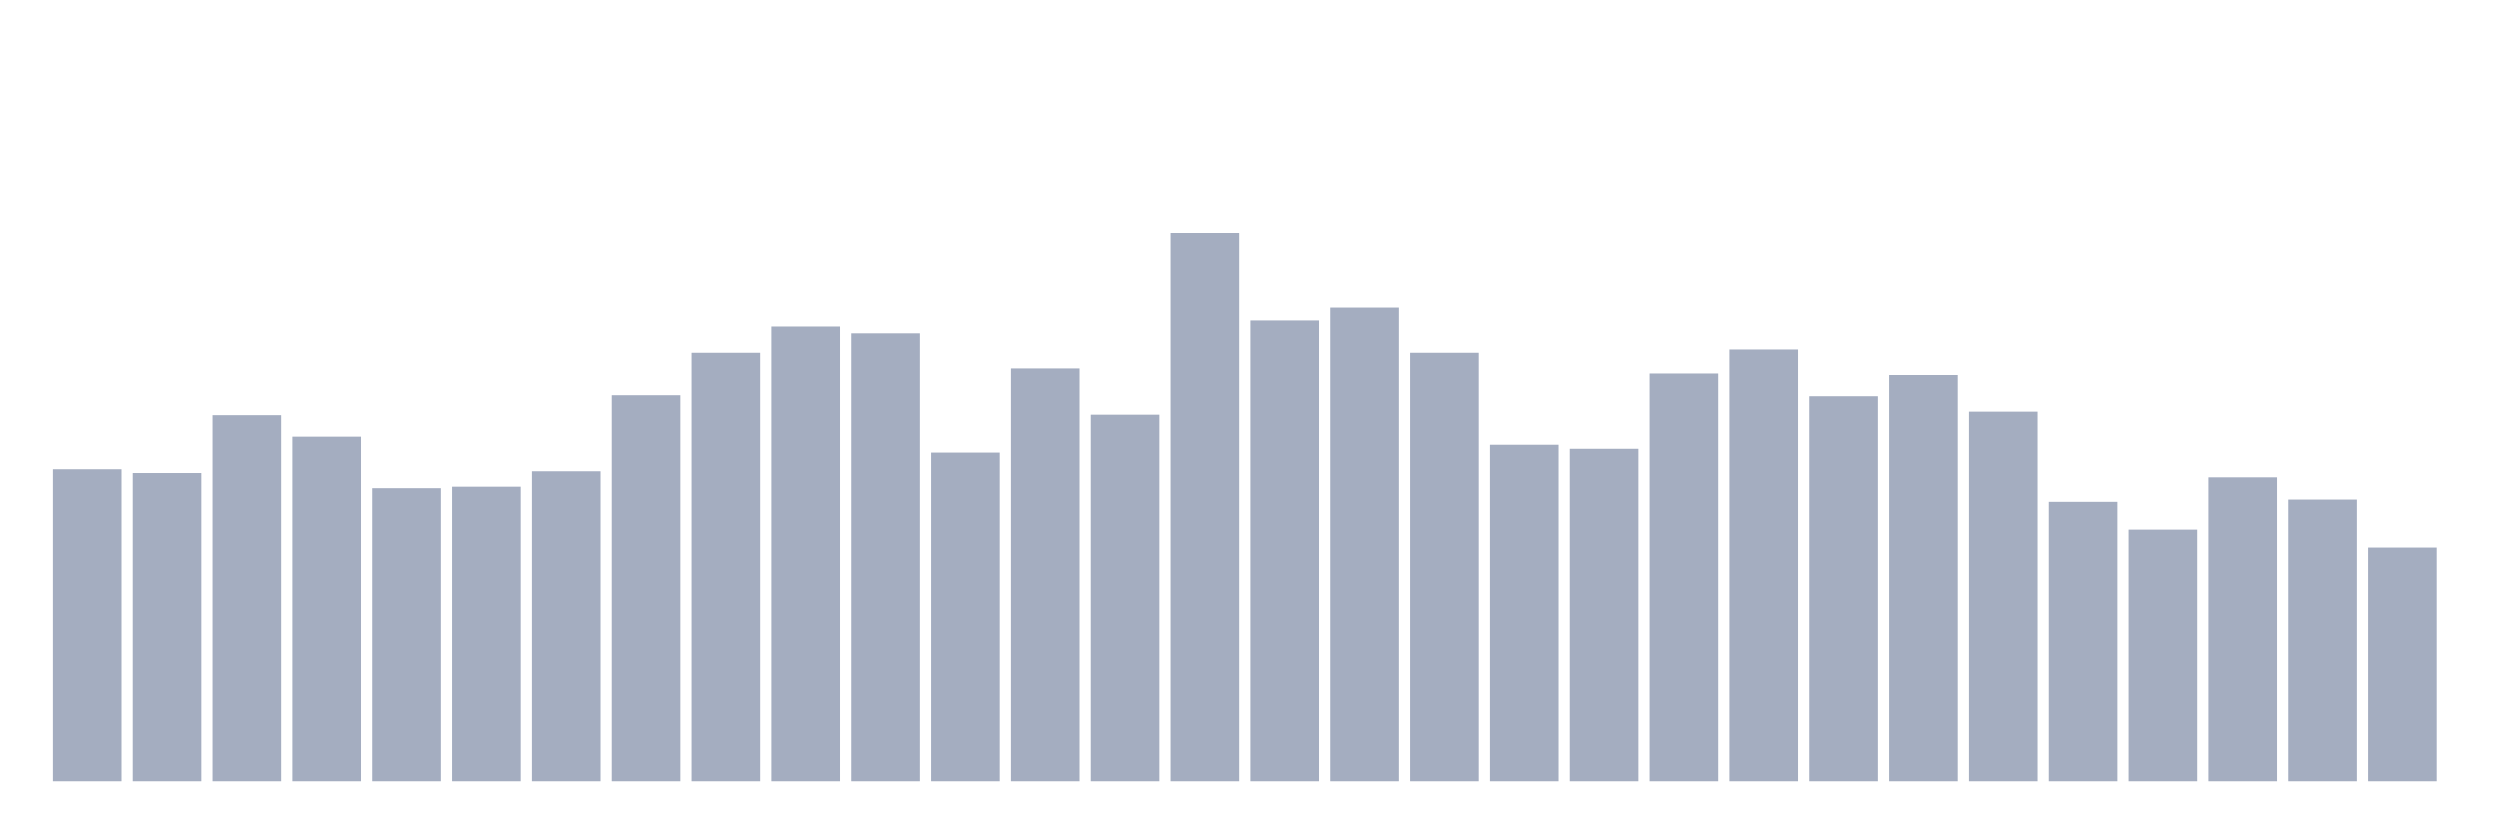 <svg xmlns="http://www.w3.org/2000/svg" viewBox="0 0 480 160"><g transform="translate(10,10)"><rect class="bar" x="0.153" width="13.175" y="80.092" height="59.908" fill="rgb(164,173,192)"></rect><rect class="bar" x="15.482" width="13.175" y="80.82" height="59.18" fill="rgb(164,173,192)"></rect><rect class="bar" x="30.81" width="13.175" y="69.711" height="70.289" fill="rgb(164,173,192)"></rect><rect class="bar" x="46.138" width="13.175" y="73.835" height="66.165" fill="rgb(164,173,192)"></rect><rect class="bar" x="61.466" width="13.175" y="83.73" height="56.27" fill="rgb(164,173,192)"></rect><rect class="bar" x="76.794" width="13.175" y="83.439" height="56.561" fill="rgb(164,173,192)"></rect><rect class="bar" x="92.123" width="13.175" y="80.48" height="59.52" fill="rgb(164,173,192)"></rect><rect class="bar" x="107.451" width="13.175" y="65.879" height="74.121" fill="rgb(164,173,192)"></rect><rect class="bar" x="122.779" width="13.175" y="57.73" height="82.27" fill="rgb(164,173,192)"></rect><rect class="bar" x="138.107" width="13.175" y="52.685" height="87.315" fill="rgb(164,173,192)"></rect><rect class="bar" x="153.436" width="13.175" y="53.995" height="86.005" fill="rgb(164,173,192)"></rect><rect class="bar" x="168.764" width="13.175" y="76.891" height="63.109" fill="rgb(164,173,192)"></rect><rect class="bar" x="184.092" width="13.175" y="60.737" height="79.263" fill="rgb(164,173,192)"></rect><rect class="bar" x="199.42" width="13.175" y="69.614" height="70.386" fill="rgb(164,173,192)"></rect><rect class="bar" x="214.748" width="13.175" y="34.737" height="105.263" fill="rgb(164,173,192)"></rect><rect class="bar" x="230.077" width="13.175" y="51.521" height="88.479" fill="rgb(164,173,192)"></rect><rect class="bar" x="245.405" width="13.175" y="49.047" height="90.953" fill="rgb(164,173,192)"></rect><rect class="bar" x="260.733" width="13.175" y="57.73" height="82.27" fill="rgb(164,173,192)"></rect><rect class="bar" x="276.061" width="13.175" y="75.387" height="64.613" fill="rgb(164,173,192)"></rect><rect class="bar" x="291.39" width="13.175" y="76.163" height="63.837" fill="rgb(164,173,192)"></rect><rect class="bar" x="306.718" width="13.175" y="61.707" height="78.293" fill="rgb(164,173,192)"></rect><rect class="bar" x="322.046" width="13.175" y="57.099" height="82.901" fill="rgb(164,173,192)"></rect><rect class="bar" x="337.374" width="13.175" y="66.073" height="73.927" fill="rgb(164,173,192)"></rect><rect class="bar" x="352.702" width="13.175" y="61.999" height="78.001" fill="rgb(164,173,192)"></rect><rect class="bar" x="368.031" width="13.175" y="69.032" height="70.968" fill="rgb(164,173,192)"></rect><rect class="bar" x="383.359" width="13.175" y="86.35" height="53.65" fill="rgb(164,173,192)"></rect><rect class="bar" x="398.687" width="13.175" y="91.686" height="48.314" fill="rgb(164,173,192)"></rect><rect class="bar" x="414.015" width="13.175" y="81.644" height="58.356" fill="rgb(164,173,192)"></rect><rect class="bar" x="429.344" width="13.175" y="85.913" height="54.087" fill="rgb(164,173,192)"></rect><rect class="bar" x="444.672" width="13.175" y="95.13" height="44.87" fill="rgb(164,173,192)"></rect></g></svg>